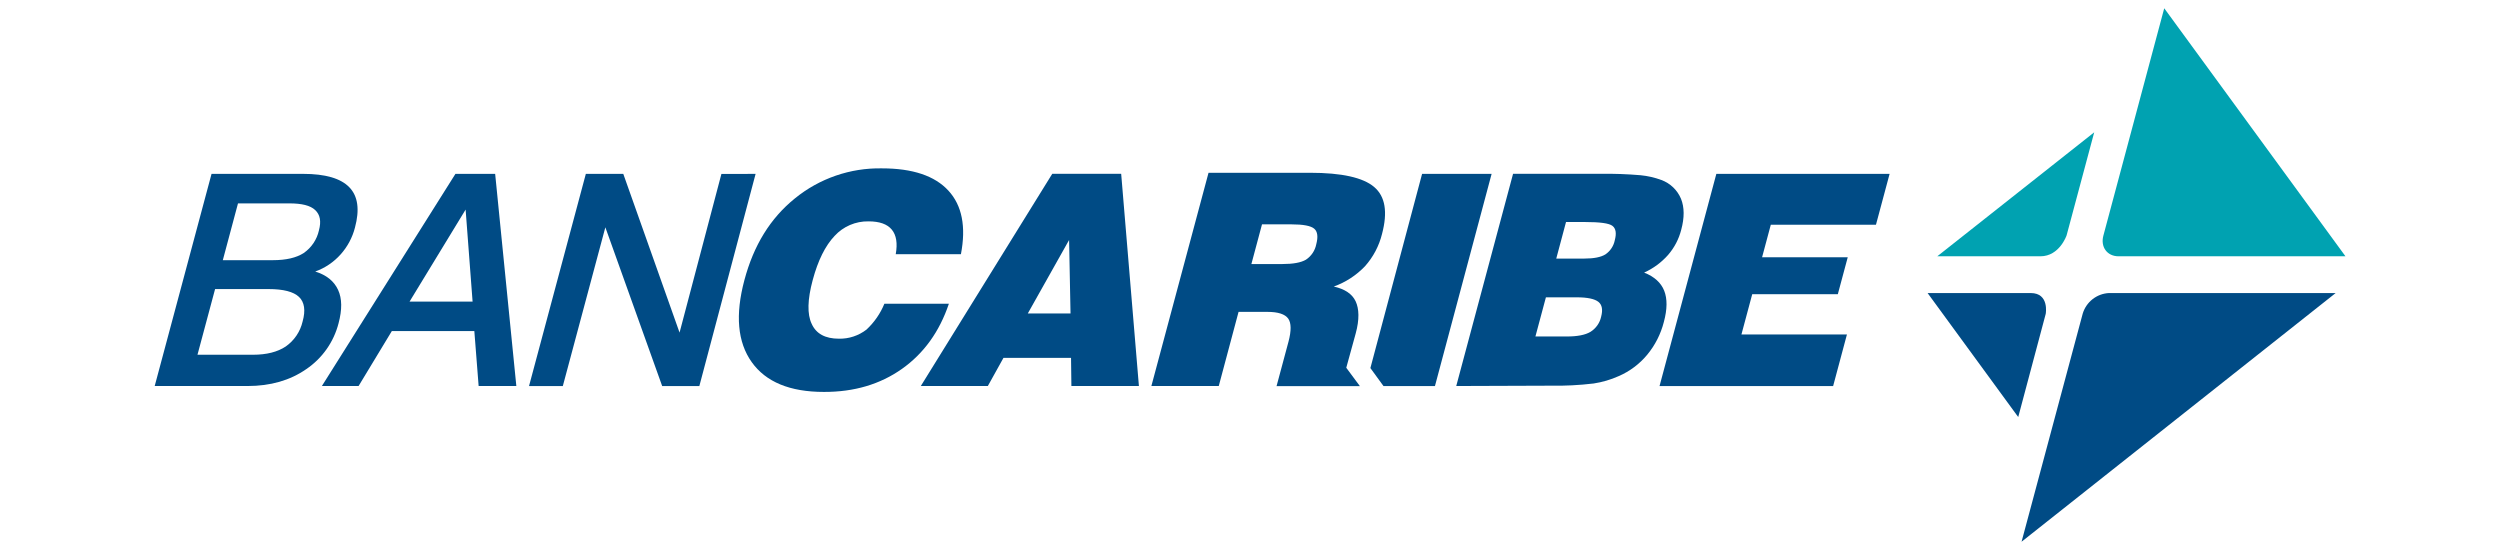 <?xml version="1.0" encoding="UTF-8"?>
<svg xmlns="http://www.w3.org/2000/svg" xmlns:xlink="http://www.w3.org/1999/xlink" width="300px" height="66px" viewBox="0 0 402 88" version="1.1">
<g id="surface1">
<path style=" stroke:none;fill-rule:nonzero;fill:rgb(0%,29.412%,52.157%);fill-opacity:1;" d="M 266.852 61.863 L 275.988 27.738 L 303.848 27.738 L 301.656 35.914 L 284.746 35.914 L 283.344 41.145 L 297.117 41.145 L 295.523 47.086 L 281.758 47.086 L 280.023 53.559 L 296.988 53.559 L 294.766 61.863 Z M 266.852 61.863 "/>
<path style=" stroke:none;fill-rule:nonzero;fill:rgb(0%,29.412%,52.157%);fill-opacity:1;" d="M 250.246 41.359 L 254.766 41.359 C 256.273 41.359 257.414 41.141 258.148 40.688 C 258.93 40.156 259.473 39.344 259.656 38.418 C 259.957 37.293 259.832 36.523 259.285 36.102 C 258.738 35.676 257.273 35.48 254.832 35.48 L 251.816 35.48 Z M 246.895 53.887 L 251.965 53.887 C 253.637 53.887 254.906 53.645 255.746 53.141 C 256.621 52.598 257.242 51.723 257.461 50.715 C 257.762 49.59 257.617 48.789 257.02 48.316 C 256.422 47.844 255.273 47.59 253.562 47.59 L 248.582 47.59 Z M 234.164 61.852 L 243.301 27.727 L 257.281 27.727 C 259.461 27.695 261.641 27.773 263.812 27.957 C 264.953 28.07 266.074 28.324 267.148 28.723 C 268.574 29.246 269.719 30.34 270.305 31.742 C 270.859 33.113 270.871 34.781 270.336 36.742 C 269.957 38.23 269.238 39.605 268.234 40.766 C 267.164 41.977 265.848 42.949 264.375 43.613 C 266.012 44.262 267.082 45.227 267.602 46.523 C 268.117 47.82 268.105 49.5 267.547 51.555 C 267.055 53.488 266.141 55.289 264.867 56.828 C 263.629 58.316 262.059 59.496 260.281 60.262 C 259 60.836 257.648 61.234 256.262 61.445 C 253.941 61.723 251.609 61.84 249.273 61.797 Z M 234.164 61.852 "/>
<path style=" stroke:none;fill-rule:nonzero;fill:rgb(0%,29.412%,52.157%);fill-opacity:1;" d="M 222.469 61.863 L 230.738 61.863 L 239.852 27.738 L 228.672 27.738 L 220.359 58.965 Z M 222.469 61.863 "/>
<path style=" stroke:none;fill-rule:nonzero;fill:rgb(0%,29.412%,52.157%);fill-opacity:1;" d="M 201.223 42.238 L 206.195 42.238 C 207.945 42.238 209.211 42.004 210 41.535 C 210.855 40.969 211.453 40.082 211.652 39.07 C 211.973 37.859 211.867 37.023 211.332 36.559 C 210.793 36.09 209.562 35.855 207.633 35.855 L 202.93 35.855 Z M 185.141 61.852 L 194.332 27.562 L 210.648 27.562 C 215.758 27.562 219.191 28.332 220.973 29.855 C 222.758 31.379 223.16 33.879 222.23 37.398 C 221.754 39.324 220.816 41.105 219.496 42.586 C 218.098 44.051 216.379 45.172 214.473 45.855 C 216.262 46.258 217.434 47.051 217.988 48.234 C 218.539 49.41 218.621 51.141 217.988 53.43 L 216.48 58.914 L 218.668 61.867 L 205.27 61.867 L 207.188 54.727 C 207.656 52.973 207.645 51.707 207.141 51.004 C 206.637 50.301 205.527 49.93 203.809 49.93 L 199.16 49.93 L 195.977 61.852 Z M 185.141 61.852 "/>
<path style=" stroke:none;fill-rule:nonzero;fill:rgb(0%,29.412%,52.157%);fill-opacity:1;" d="M 165.273 50.18 L 172.141 50.18 L 171.91 38.371 Z M 148.066 61.852 L 169.203 27.727 L 180.285 27.727 L 183.137 61.852 L 172.281 61.852 L 172.223 57.324 L 161.359 57.324 L 158.844 61.852 Z M 148.066 61.852 "/>
<path style=" stroke:none;fill-rule:nonzero;fill:rgb(0%,29.412%,52.157%);fill-opacity:1;" d="M 142.207 48.625 L 152.578 48.625 C 151.066 53.113 148.555 56.602 145.043 59.09 C 141.527 61.578 137.34 62.816 132.48 62.801 C 127.016 62.801 123.145 61.199 120.871 58 C 118.59 54.793 118.207 50.41 119.699 44.82 C 121.191 39.227 123.859 34.883 127.824 31.68 C 131.77 28.469 136.723 26.758 141.805 26.852 C 146.742 26.852 150.309 28.047 152.504 30.434 C 154.699 32.82 155.367 36.227 154.516 40.656 L 144.035 40.656 C 144.344 38.91 144.137 37.594 143.402 36.703 C 142.668 35.812 141.422 35.375 139.66 35.375 C 137.59 35.336 135.602 36.188 134.203 37.715 C 132.707 39.289 131.531 41.656 130.684 44.809 C 129.836 47.965 129.781 50.312 130.516 51.848 C 131.234 53.445 132.691 54.242 134.902 54.242 C 136.5 54.277 138.062 53.758 139.328 52.781 C 140.578 51.621 141.562 50.203 142.207 48.625 Z M 142.207 48.625 "/>
<path style=" stroke:none;fill-rule:nonzero;fill:rgb(0%,29.412%,52.157%);fill-opacity:1;" d="M 85.066 61.863 L 90.5 61.863 L 97.34 36.332 L 106.48 61.863 L 112.453 61.863 L 121.5 27.742 L 116.004 27.746 L 109.273 53.262 L 100.223 27.738 L 94.203 27.738 Z M 85.066 61.863 "/>
<path style=" stroke:none;fill-rule:nonzero;fill:rgb(0%,29.412%,52.157%);fill-opacity:1;" d="M 74.871 33.48 L 65.859 48.273 L 75.992 48.273 Z M 73.234 27.738 L 79.621 27.738 L 83.027 61.852 L 76.965 61.852 L 76.273 53.02 L 63.004 53.02 L 57.66 61.852 L 51.758 61.852 Z M 73.234 27.738 "/>
<path style=" stroke:none;fill-rule:nonzero;fill:rgb(0%,29.412%,52.157%);fill-opacity:1;" d="M 38.27 32.484 L 35.828 41.617 L 43.867 41.617 C 46 41.617 47.664 41.23 48.844 40.461 C 50.086 39.602 50.961 38.301 51.285 36.824 C 51.676 35.371 51.477 34.309 50.688 33.562 C 49.898 32.812 48.512 32.484 46.52 32.484 Z M 34.586 46.262 L 31.754 56.824 L 40.668 56.824 C 42.859 56.824 44.621 56.379 45.945 55.496 C 47.316 54.539 48.285 53.105 48.66 51.473 C 49.164 49.672 48.953 48.359 48.078 47.523 C 47.203 46.691 45.57 46.262 43.176 46.262 Z M 34.016 27.738 L 48.742 27.738 C 52.305 27.738 54.773 28.453 56.168 29.891 C 57.566 31.328 57.852 33.496 57.078 36.375 C 56.668 37.977 55.875 39.457 54.773 40.688 C 53.664 41.93 52.262 42.879 50.691 43.441 C 52.5 44.004 53.707 44.98 54.359 46.383 C 55.016 47.785 55.02 49.586 54.441 51.758 C 53.668 54.773 51.82 57.395 49.246 59.137 C 46.645 60.945 43.5 61.852 39.812 61.852 L 24.875 61.852 Z M 34.016 27.738 "/>
<path style=" stroke:none;fill-rule:evenodd;fill:rgb(0%,63.529%,69.412%);fill-opacity:1;" d="M 348.008 1.109 L 377.152 40.992 L 340.66 40.992 C 338.824 40.992 337.734 39.484 338.223 37.668 Z M 348.008 1.109 "/>
<path style=" stroke:none;fill-rule:evenodd;fill:rgb(0%,29.412%,52.157%);fill-opacity:1;" d="M 325.066 86.891 L 375.574 46.902 L 339.117 46.902 C 337.156 47.004 335.473 48.324 334.902 50.207 Z M 325.066 86.891 "/>
<path style=" stroke:none;fill-rule:evenodd;fill:rgb(0%,63.529%,69.412%);fill-opacity:1;" d="M 332.309 37.629 C 332.309 37.629 331.172 40.992 328.098 40.992 L 311.516 40.992 L 336.75 21.055 Z M 332.309 37.629 "/>
<path style=" stroke:none;fill-rule:evenodd;fill:rgb(0%,29.412%,52.157%);fill-opacity:1;" d="M 328.953 50.246 C 328.953 50.246 329.566 46.902 326.539 46.902 L 309.957 46.902 L 324.531 66.84 Z M 328.953 50.246 "/>
</g>
</svg>

